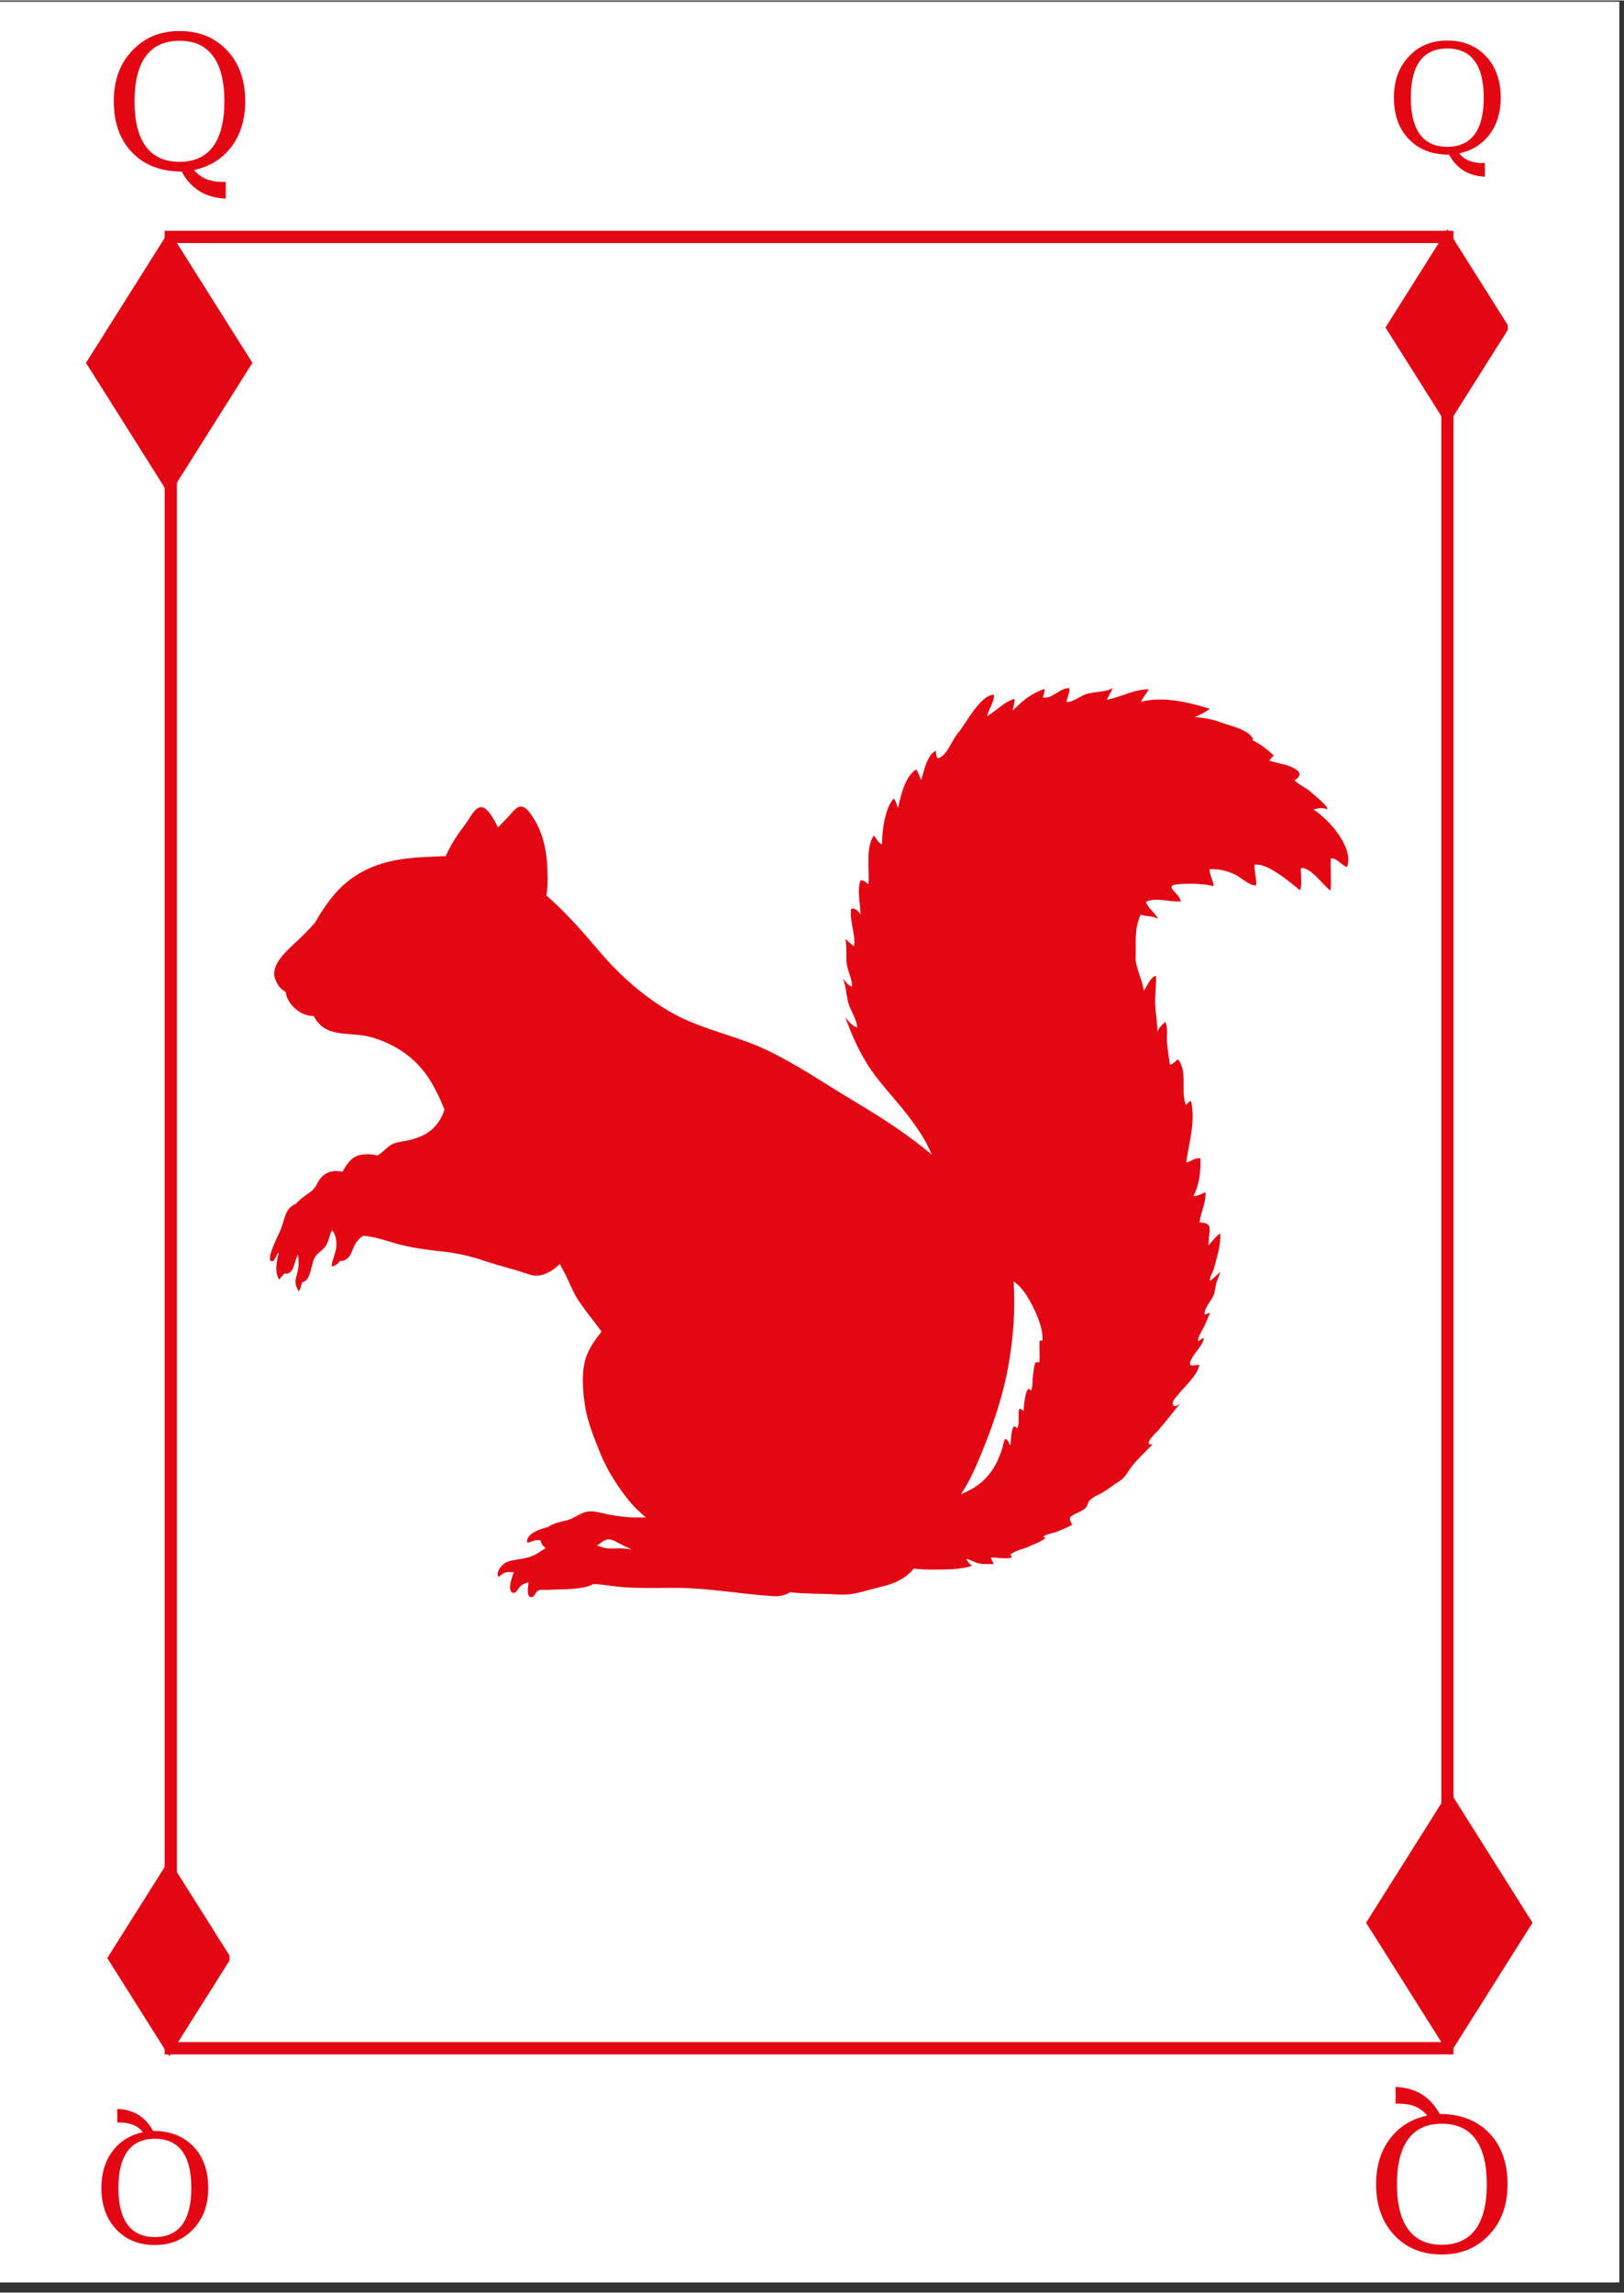 <svg xmlns="http://www.w3.org/2000/svg" xmlns:xlink="http://www.w3.org/1999/xlink" width="396" zoomAndPan="magnify" viewBox="0 0 297.12 419.25" height="559" preserveAspectRatio="xMidYMid meet" version="1.0"><rect x="0" y="0" width="297.12" height="419.25" fill="#333333" stroke="none"/><defs><g/><clipPath id="ed9269d618"><path d="M 0 0.246 L 296.238 0.246 L 296.238 417.367 L 0 417.367 Z M 0 0.246 " clip-rule="nonzero"/></clipPath><clipPath id="4173b6a553"><path d="M 30.125 42.133 L 265.922 42.133 L 265.922 375.684 L 30.125 375.684 Z M 30.125 42.133 " clip-rule="nonzero"/></clipPath><clipPath id="f4c63dbf0f"><path d="M 15.715 42.133 L 46.309 42.133 L 46.309 90.637 L 15.715 90.637 Z M 15.715 42.133 " clip-rule="nonzero"/></clipPath><clipPath id="b048251429"><path d="M 253.477 41.852 L 275.863 41.852 L 275.863 77.668 L 253.477 77.668 Z M 253.477 41.852 " clip-rule="nonzero"/></clipPath><clipPath id="f65078d9c2"><path d="M 249.918 327.449 L 280.512 327.449 L 280.512 375.949 L 249.918 375.949 Z M 249.918 327.449 " clip-rule="nonzero"/></clipPath><clipPath id="3099a4ed2a"><path d="M 19.617 340.098 L 42.004 340.098 L 42.004 375.914 L 19.617 375.914 Z M 19.617 340.098 " clip-rule="nonzero"/></clipPath><clipPath id="2ab37846b7"><path d="M 49 125.68 L 247 125.68 L 247 292.078 L 49 292.078 Z M 49 125.68 " clip-rule="nonzero"/></clipPath></defs><g clip-path="url(#ed9269d618)"><path fill="#ffffff" d="M 0 0.246 L 296.238 0.246 L 296.238 417.367 L 0 417.367 Z M 0 0.246 " fill-opacity="1" fill-rule="nonzero"/><path fill="#ffffff" d="M 0 0.246 L 296.238 0.246 L 296.238 417.367 L 0 417.367 Z M 0 0.246 " fill-opacity="1" fill-rule="nonzero"/></g><g clip-path="url(#4173b6a553)"><path stroke-linecap="butt" transform="matrix(0.746, 0, 0, 0.746, 30.125, 42.134)" fill="none" stroke-linejoin="miter" d="M -0 -0.002 L 316.109 -0.002 L 316.109 447.095 L -0 447.095 Z M -0 -0.002 " stroke="#e30613" stroke-width="6" stroke-opacity="1" stroke-miterlimit="4"/></g><g clip-path="url(#f4c63dbf0f)"><path fill="#e30613" d="M 30.957 42.133 L 15.73 66.285 L 30.957 90.438 L 46.18 66.285 Z M 30.957 42.133 " fill-opacity="1" fill-rule="nonzero"/></g><g clip-path="url(#b048251429)"><path fill="#e30613" d="M 264.809 41.852 L 253.484 59.82 L 264.809 77.785 L 276.137 59.82 Z M 264.809 41.852 " fill-opacity="1" fill-rule="nonzero"/></g><g clip-path="url(#f65078d9c2)"><path fill="#e30613" d="M 265.156 327.449 L 249.934 351.602 L 265.156 375.75 L 280.383 351.602 Z M 265.156 327.449 " fill-opacity="1" fill-rule="nonzero"/></g><g clip-path="url(#3099a4ed2a)"><path fill="#e30613" d="M 30.953 340.098 L 19.625 358.066 L 30.953 376.031 L 42.277 358.066 Z M 30.953 340.098 " fill-opacity="1" fill-rule="nonzero"/></g><g clip-path="url(#2ab37846b7)"><path fill="#e30613" d="M 188.562 238.125 C 189.602 240.059 190.875 242.844 190.734 245.105 C 190.594 245.059 190.355 245.152 190.215 245.152 C 190.121 246.43 190.262 247.75 190.168 249.07 C 189.934 249.023 189.648 249.164 189.414 249.117 C 189.176 249.871 189.082 250.77 188.988 251.57 C 188.848 252.371 188.988 253.695 188.613 254.309 C 187.668 252.703 187.289 257.375 187.242 258.035 C 187.055 257.797 186.77 257.609 186.488 257.562 C 186.156 258.695 186.629 260.156 186.109 261.195 C 184.883 259.637 185.074 263.695 184.789 264.309 C 184.648 263.98 184.316 262.988 183.895 263.176 C 183.656 263.273 183.422 264.734 183.328 264.969 C 182.902 266.293 182.336 267.613 181.582 268.746 C 180.023 271.055 178.184 272.234 175.824 273.227 C 176.91 271.527 177.855 269.781 178.656 267.895 C 181.25 261.855 183.422 255.863 184.555 249.352 C 185.402 244.398 185.781 239.352 185.449 234.301 C 186.723 235.152 187.715 236.566 188.562 238.125 Z M 82.266 204.672 C 82.266 204.578 82.219 204.531 82.172 204.438 C 82.266 204.531 82.266 204.578 82.266 204.672 Z M 113.359 283.133 C 112.508 283.133 111.66 283.23 110.812 283.086 C 110.246 282.992 109.773 282.758 109.207 282.617 C 109.535 282.379 109.82 282.191 110.148 281.953 C 111.141 281.246 111.801 281.391 112.887 282.004 C 113.734 282.473 114.68 282.898 115.574 283.324 C 114.82 283.23 114.066 283.133 113.359 283.133 Z M 64.715 228.027 C 65.141 227.035 65.707 226.422 66.461 225.953 C 68.582 226.094 70.895 226.941 72.781 227.461 C 75.426 228.168 77.879 228.5 80.566 228.781 C 83.398 229.066 85.992 229.633 88.73 230.574 C 91.465 231.473 94.25 232.133 96.988 233.074 C 98.215 233.5 99.629 233.125 100.762 232.414 C 101.469 231.992 101.988 231.566 102.414 231.094 C 102.883 232.039 103.496 233.027 103.828 233.832 C 104.488 235.246 105.102 236.758 106 238.031 C 106.941 239.398 107.98 240.766 109.02 242.086 C 109.348 242.512 109.68 242.984 110.055 243.457 C 108.875 244.965 107.695 246.617 107.129 248.457 C 106.375 250.957 106.613 254.211 106.988 256.762 C 107.414 259.828 108.688 262.895 109.82 265.727 C 111.094 268.84 113.027 271.906 115.152 274.5 C 116.047 275.586 117.086 276.527 118.172 277.473 C 117.512 277.473 116.852 277.473 116.188 277.473 C 114.68 277.473 113.168 277.238 111.66 277 C 110.293 276.766 109.02 276.246 107.602 276.387 C 106.328 276.527 105.195 277.566 103.875 277.945 C 103.168 278.133 100.996 278.559 100.289 279.219 C 98.496 279.645 96.137 280.586 96.469 282.098 C 97.082 282.051 97.555 281.625 98.215 281.625 C 98.449 281.625 98.684 281.625 98.922 281.672 C 98.969 282.238 99.344 282.711 99.863 283.086 C 99.062 283.512 98.262 284.172 97.41 284.504 C 96.516 284.879 95.617 285.023 94.676 285.164 C 93.824 285.305 92.883 285.398 92.129 286.012 C 91.609 286.438 90.57 287.711 91.277 288.371 C 92.176 287.379 92.977 287.379 94.016 287.523 C 93.543 288.609 92.836 290.965 93.824 291.25 C 94.484 291.438 94.816 290.398 95.242 290.023 C 95.664 289.645 96.184 289.457 96.703 289.363 C 96.609 290.164 96.23 292.191 97.316 292.051 C 97.789 292.004 98.023 291.016 98.496 290.824 C 98.969 290.59 99.582 290.777 100.055 290.73 C 102.223 290.59 104.488 290.684 106.613 290.305 C 107.227 290.211 107.934 289.977 108.594 289.645 C 110.574 289.738 112.555 290.164 114.492 290.258 C 117.512 290.449 120.531 290.352 123.551 290.352 C 129.543 290.352 135.438 291.484 141.43 291.863 C 142.562 291.957 143.648 291.723 144.543 291.156 C 147.516 291.484 150.633 291.391 153.555 291.578 C 155.395 291.676 157.047 291.297 158.793 290.777 C 160.773 290.211 162.852 289.93 164.691 288.891 C 165.633 288.371 166.484 287.664 167.191 286.816 C 168.371 287.004 169.504 287.004 170.637 287.004 C 172.852 287.004 175.777 287.051 177.855 286.297 C 177.383 286.012 176.957 285.492 176.77 285.023 C 177.523 285.211 178.277 285.684 179.082 285.871 C 179.93 286.059 180.922 286.012 181.816 285.965 C 181.676 285.59 181.395 285.211 181.25 284.832 C 182.57 284.738 183.941 285.164 185.168 284.785 C 185.074 284.738 184.977 284.457 184.836 284.312 C 185.543 283.559 187.289 283.23 188.234 282.805 C 189.227 282.332 190.402 281.953 191.301 281.246 C 191.113 281.199 191.016 281.059 190.875 281.012 C 191.395 280.492 192.715 280.352 193.422 280.066 C 194.367 279.691 195.312 279.266 196.16 278.84 C 195.594 277.66 195.453 277.473 196.633 276.859 C 197.199 276.578 198.094 276.246 198.566 275.773 C 198.992 275.352 198.945 274.879 199.32 274.406 C 199.934 273.652 201.254 273.273 202.059 272.707 C 203 272.094 203.898 271.387 204.84 270.82 C 206.02 270.066 206.352 268.98 207.293 267.848 C 208.426 266.48 209.699 265.348 210.879 264.074 C 208.945 264.402 211.445 261.996 211.777 261.668 C 213.238 260.062 214.512 258.27 215.93 256.668 C 215.551 256.855 214.984 257.422 214.656 256.949 C 214.23 256.383 215.223 255.391 215.504 255.062 C 216.684 253.504 219.09 251.57 219.422 249.543 C 218.289 249.637 217.156 250.109 218.004 248.457 C 218.617 247.23 219.988 246.098 220.27 244.684 C 219.844 244.684 219.562 245.105 219.184 245.25 C 219.137 244.352 219.988 243.219 220.363 242.418 C 220.742 241.664 221.023 240.766 221.402 240.059 C 221.023 240.059 220.789 240.293 220.41 240.391 C 220.176 239.258 221.73 237.746 222.109 236.66 C 222.344 235.812 222.395 234.965 222.676 234.16 C 222.863 233.641 223.148 233.074 223.242 232.559 C 222.629 233.125 222.062 233.738 221.355 234.207 C 221.262 233.594 221.781 232.887 221.969 232.32 C 222.297 231.332 222.535 230.293 222.816 229.254 C 223.102 228.027 223.336 226.801 223.242 225.527 C 222.535 225.953 221.828 226.941 221.07 227.746 C 221.117 227.273 221.164 226.801 221.164 226.52 C 221.402 224.395 221.637 223.594 219.469 223.5 C 219.656 221.66 220.648 220.008 220.551 217.977 C 219.891 218.215 219.137 218.734 218.336 218.688 C 219.375 216.848 219.75 213.922 219.609 211.797 C 218.57 211.609 217.91 212.41 217.016 212.551 C 217.531 208.777 218.758 205.191 217.91 201.277 C 217.582 201.465 217.203 201.652 217.016 202.078 C 215.93 199.906 217.344 195.707 215.504 193.68 C 214.984 194.059 214.609 194.578 214.043 194.672 C 213.852 193.398 213.664 192.125 213.523 190.848 C 213.383 189.668 213.758 187.781 213.191 186.84 C 212.578 187.359 212.012 187.926 211.73 188.68 C 211.777 187.027 211.445 185.422 211.352 183.773 C 211.258 181.98 211.59 180.141 211.492 178.395 C 210.504 178.582 209.844 180.375 209.277 181.129 C 209.039 179.574 208.332 178.062 207.957 176.508 C 207.91 176.223 207.812 175.895 207.766 175.516 C 207.91 172.777 207.391 169.902 208.711 167.211 C 209.797 167.59 210.832 167.402 211.871 167.965 C 211.352 166.883 209.891 165.891 209.652 164.852 C 211.543 164.004 214.043 164.945 216.023 164.805 C 215.93 163.297 212.531 161.879 215.645 161.645 C 217.391 161.504 220.316 161.504 222.062 162.023 C 221.969 160.984 221.262 159.898 221.309 158.906 C 222.91 158.812 224.281 159.145 225.789 159.805 C 226.922 160.277 228.668 162.07 229.848 161.832 C 229.895 160.559 229.469 159.332 229.516 158.105 C 231.734 157.586 236.121 161.363 237.867 162.777 C 238.246 161.551 237.961 159.992 238.008 158.719 C 239.801 158.438 242.02 161.832 243.434 162.824 C 243.578 160.891 243.387 158.859 243.48 156.926 C 244.66 156.832 245.418 158.246 246.453 158.484 C 247.777 154.945 243.012 149.66 240.32 148.008 C 241.074 147.68 242.16 147.633 242.867 147.961 C 242.82 147.113 240.559 145.508 239.898 144.848 C 238.953 143.953 237.68 143.527 236.828 142.629 C 238.387 141.688 237.867 140.934 236.215 140.176 C 234.941 139.609 233.48 139.516 232.16 138.996 C 232.441 138.855 232.82 138.242 233.055 138.102 C 232.016 137.156 230.555 135.93 229.047 135.27 C 229.141 135.223 229.234 135.129 229.281 135.082 C 228.336 133.289 225.129 132.723 223.43 132.062 C 221.73 131.449 220.363 131.215 218.57 131.07 C 219.324 130.789 220.742 130.082 221.355 129.562 C 217.531 128.383 212.77 127.203 208.758 128.289 C 209.086 127.438 209.797 126.777 210.172 125.977 C 207.344 126.023 205.078 127.438 202.484 127.91 C 202.812 127.25 203.285 126.496 203.566 125.789 C 202.246 126.543 200.406 126.402 198.898 126.824 C 197.672 127.156 196.348 128.383 195.121 128.336 C 195.215 127.484 195.734 126.684 195.641 125.789 C 193.895 125.691 192.48 127.863 190.781 127.484 C 190.969 127.062 191.113 126.449 191.113 125.93 C 188.801 126.684 187.008 128.098 185.309 129.891 C 185.309 129.137 185.688 128.523 185.594 127.723 C 183.609 128.383 182.383 129.844 180.59 130.93 C 180.828 129.703 182.008 128.145 181.816 126.969 C 179.27 127.109 176.723 132.297 175.164 134.137 C 174.223 135.27 173.465 137.441 172.336 138.242 C 171.438 138.902 171.344 138.668 171.203 137.254 C 169.645 137.914 168.984 141.074 168.559 142.582 C 168.23 142.066 168.039 141.215 167.617 140.648 C 165.633 141.875 164.785 145.414 164.312 147.68 C 164.031 147.16 163.938 146.406 163.512 145.98 C 161.906 147.68 161.34 152.066 161.387 154.332 C 160.727 154.191 160.352 153.293 159.879 152.727 C 158.32 154.852 159.125 159.145 158.887 161.691 C 158.512 161.312 157.992 160.891 157.426 160.938 C 156.766 162.871 157.426 165.184 157.426 167.211 C 157.047 166.551 156.527 165.984 155.727 166.125 C 155.348 168.344 156.621 170.844 156.246 173.016 C 155.727 172.637 155.16 172.07 154.641 171.648 C 155.02 173.109 154.734 174.809 154.926 176.316 C 155.113 177.59 155.961 179.102 155.867 180.375 C 155.207 180.234 154.688 179.43 154.168 178.914 C 154.781 180.094 154.828 181.836 155.16 183.207 C 155.492 184.527 156.906 186.699 156.812 187.875 C 155.914 187.547 155.207 186.699 154.641 185.988 C 155.586 188.539 156.672 191.133 158.039 193.492 C 160.398 197.691 163.984 200.992 166.719 204.77 C 168.039 206.559 169.266 208.352 170.164 210.43 C 170.258 210.617 170.352 210.855 170.492 211.137 C 166.152 207.457 161.387 204.391 156.48 201.465 C 151.008 198.211 145.723 194.531 139.969 191.84 C 134.824 189.434 129.117 188.348 124.02 185.754 C 119.066 183.207 114.113 179.055 110.387 174.762 C 107.035 170.891 103.828 167.023 99.961 163.719 C 100.242 162.211 100.195 160.699 100.148 159.051 C 100.055 155.324 99.25 151.738 97.035 148.719 C 95.902 147.113 94.957 147.02 93.73 148.48 C 92.883 149.473 91.984 150.367 91.09 151.266 C 90.711 150.414 90.238 149.566 89.672 148.766 C 87.551 145.84 86.465 148.906 85.051 150.793 C 83.684 152.586 82.453 154.426 81.559 156.5 C 79.719 156.598 77.832 156.645 75.945 156.785 C 71.508 157.164 67.5 158.152 63.867 160.938 C 61.082 163.105 59.336 165.797 57.59 168.723 C 56.457 170.043 55.184 171.27 53.863 172.496 C 52.258 174.008 49.477 176.461 50.324 178.961 C 50.703 179.996 51.363 180.941 52.258 181.32 C 52.543 183.68 55.09 185.848 57.402 185.754 C 59.574 190.047 64.102 188.492 68.066 189.668 C 72.641 191.039 76.414 193.633 78.965 197.973 C 79.859 199.484 80.664 201.184 81.324 202.879 C 81.086 203.637 80.758 204.344 80.379 204.91 C 78.965 207.125 76.887 208.023 74.48 208.543 C 73.395 208.777 72.074 208.824 71.18 209.578 C 70.473 210.145 69.812 210.809 69.055 211.277 C 67.875 210.902 66.035 210.996 65.234 211.371 C 63.914 211.984 63.348 213.117 62.641 214.25 C 60.703 213.828 59.008 214.391 58.016 216.422 C 57.449 217.602 56.836 217.883 55.797 218.641 C 55.422 218.922 54.57 219.582 54.148 220.102 C 52.211 220.855 52.164 222.648 51.363 224.82 C 51.129 225.434 48.344 230.719 49.805 230.621 C 50.277 230.574 50.562 229.441 50.844 229.16 C 50.891 229.113 50.984 229.066 51.031 228.973 C 50.562 230.668 50.23 232.652 51.078 233.973 C 51.363 233.641 51.691 233.219 52.023 232.84 C 53.77 233.219 53.723 230.859 54.523 229.348 C 54.664 230.434 54.711 231.566 54.43 232.605 C 54.004 234.113 53.816 234.773 54.664 236.094 C 54.996 235.672 55.09 235.059 55.277 234.445 C 57.023 234.254 56.836 230.766 57.781 229.633 C 58.535 228.734 59.477 228.359 59.949 227.133 C 60.188 226.52 60.375 225.574 60.754 224.914 C 61.367 225.668 61.555 226.566 61.555 227.648 C 61.508 229.066 60.801 230.152 60.656 231.52 C 61.176 231.613 61.789 231.094 62.215 230.574 C 63.914 230.527 64.195 229.207 64.715 228.027 Z M 64.715 228.027 " fill-opacity="1" fill-rule="nonzero"/></g><g fill="#e30613" fill-opacity="1"><g transform="translate(18.911, 30.811)"><g><path d="M 14.328 0.484 C 10.535 0.484 7.516 -0.676 5.266 -3 C 3.023 -5.332 1.906 -8.453 1.906 -12.359 C 1.906 -14.359 2.207 -16.145 2.812 -17.719 C 3.414 -19.301 4.336 -20.707 5.578 -21.938 C 6.66 -23.02 7.895 -23.836 9.281 -24.391 C 10.676 -24.941 12.227 -25.219 13.938 -25.219 C 17.531 -25.219 20.43 -24.035 22.641 -21.672 C 24.848 -19.316 25.953 -16.211 25.953 -12.359 C 25.953 -9.086 25.125 -6.336 23.469 -4.109 C 21.812 -1.879 19.523 -0.441 16.609 0.203 C 17.203 0.941 17.926 1.488 18.781 1.844 C 19.633 2.195 20.664 2.375 21.875 2.375 L 22.391 2.375 L 22.391 5.438 C 20.523 5.352 18.926 4.898 17.594 4.078 C 16.258 3.254 15.172 2.055 14.328 0.484 Z M 13.938 -1.297 C 16.645 -1.297 18.688 -2.227 20.062 -4.094 C 21.445 -5.957 22.141 -8.711 22.141 -12.359 C 22.141 -16.016 21.445 -18.773 20.062 -20.641 C 18.688 -22.504 16.645 -23.438 13.938 -23.438 C 11.219 -23.438 9.164 -22.504 7.781 -20.641 C 6.395 -18.773 5.703 -16.016 5.703 -12.359 C 5.703 -8.711 6.395 -5.957 7.781 -4.094 C 9.164 -2.227 11.219 -1.297 13.938 -1.297 Z M 13.938 -1.297 "/></g></g></g><g fill="#e30613" fill-opacity="1"><g transform="translate(277.72, 387.071)"><g><path d="M -14.328 -0.484 C -10.535 -0.484 -7.516 0.676 -5.266 3 C -3.023 5.332 -1.906 8.453 -1.906 12.359 C -1.906 14.359 -2.207 16.145 -2.812 17.719 C -3.414 19.301 -4.336 20.707 -5.578 21.938 C -6.66 23.02 -7.895 23.836 -9.281 24.391 C -10.676 24.941 -12.227 25.219 -13.938 25.219 C -17.531 25.219 -20.43 24.035 -22.641 21.672 C -24.848 19.316 -25.953 16.211 -25.953 12.359 C -25.953 9.086 -25.125 6.336 -23.469 4.109 C -21.812 1.879 -19.523 0.441 -16.609 -0.203 C -17.203 -0.941 -17.926 -1.488 -18.781 -1.844 C -19.633 -2.195 -20.664 -2.375 -21.875 -2.375 L -22.391 -2.375 L -22.391 -5.438 C -20.523 -5.352 -18.926 -4.898 -17.594 -4.078 C -16.258 -3.254 -15.172 -2.055 -14.328 -0.484 Z M -13.938 1.297 C -16.645 1.297 -18.688 2.227 -20.062 4.094 C -21.445 5.957 -22.141 8.711 -22.141 12.359 C -22.141 16.016 -21.445 18.773 -20.062 20.641 C -18.688 22.504 -16.645 23.438 -13.938 23.438 C -11.219 23.438 -9.164 22.504 -7.781 20.641 C -6.395 18.773 -5.703 16.016 -5.703 12.359 C -5.703 8.711 -6.395 5.957 -7.781 4.094 C -9.164 2.227 -11.219 1.297 -13.938 1.297 Z M -13.938 1.297 "/></g></g></g><g fill="#e30613" fill-opacity="1"><g transform="translate(39.643, 390.07)"><g><path d="M -11.641 -0.391 C -8.555 -0.391 -6.102 0.551 -4.281 2.438 C -2.457 4.332 -1.547 6.863 -1.547 10.031 C -1.547 11.656 -1.789 13.109 -2.281 14.391 C -2.77 15.672 -3.52 16.816 -4.531 17.828 C -5.406 18.703 -6.41 19.363 -7.547 19.812 C -8.68 20.258 -9.938 20.484 -11.312 20.484 C -14.238 20.484 -16.598 19.523 -18.391 17.609 C -20.191 15.691 -21.094 13.164 -21.094 10.031 C -21.094 7.375 -20.414 5.141 -19.062 3.328 C -17.719 1.523 -15.859 0.363 -13.484 -0.156 C -13.973 -0.758 -14.562 -1.203 -15.25 -1.484 C -15.945 -1.773 -16.785 -1.922 -17.766 -1.922 L -18.188 -1.922 L -18.188 -4.422 C -16.664 -4.348 -15.363 -3.973 -14.281 -3.297 C -13.207 -2.629 -12.328 -1.66 -11.641 -0.391 Z M -11.312 1.047 C -13.52 1.047 -15.18 1.801 -16.297 3.312 C -17.422 4.832 -17.984 7.07 -17.984 10.031 C -17.984 13.008 -17.422 15.254 -16.297 16.766 C -15.18 18.273 -13.52 19.031 -11.312 19.031 C -9.102 19.031 -7.438 18.273 -6.312 16.766 C -5.195 15.254 -4.641 13.008 -4.641 10.031 C -4.641 7.07 -5.195 4.832 -6.312 3.312 C -7.438 1.801 -9.102 1.047 -11.312 1.047 Z M -11.312 1.047 "/></g></g></g><g fill="#e30613" fill-opacity="1"><g transform="translate(253.477, 27.814)"><g><path d="M 11.641 0.391 C 8.555 0.391 6.102 -0.551 4.281 -2.438 C 2.457 -4.332 1.547 -6.863 1.547 -10.031 C 1.547 -11.656 1.789 -13.109 2.281 -14.391 C 2.77 -15.672 3.52 -16.816 4.531 -17.828 C 5.406 -18.703 6.41 -19.363 7.547 -19.812 C 8.68 -20.258 9.938 -20.484 11.312 -20.484 C 14.238 -20.484 16.598 -19.523 18.391 -17.609 C 20.191 -15.691 21.094 -13.164 21.094 -10.031 C 21.094 -7.375 20.414 -5.141 19.062 -3.328 C 17.719 -1.523 15.859 -0.363 13.484 0.156 C 13.973 0.758 14.562 1.203 15.25 1.484 C 15.945 1.773 16.785 1.922 17.766 1.922 L 18.188 1.922 L 18.188 4.422 C 16.664 4.348 15.363 3.973 14.281 3.297 C 13.207 2.629 12.328 1.66 11.641 0.391 Z M 11.312 -1.047 C 13.52 -1.047 15.18 -1.801 16.297 -3.312 C 17.422 -4.832 17.984 -7.07 17.984 -10.031 C 17.984 -13.008 17.422 -15.254 16.297 -16.766 C 15.18 -18.273 13.52 -19.031 11.312 -19.031 C 9.102 -19.031 7.438 -18.273 6.312 -16.766 C 5.195 -15.254 4.641 -13.008 4.641 -10.031 C 4.641 -7.07 5.195 -4.832 6.312 -3.312 C 7.438 -1.801 9.102 -1.047 11.312 -1.047 Z M 11.312 -1.047 "/></g></g></g></svg>